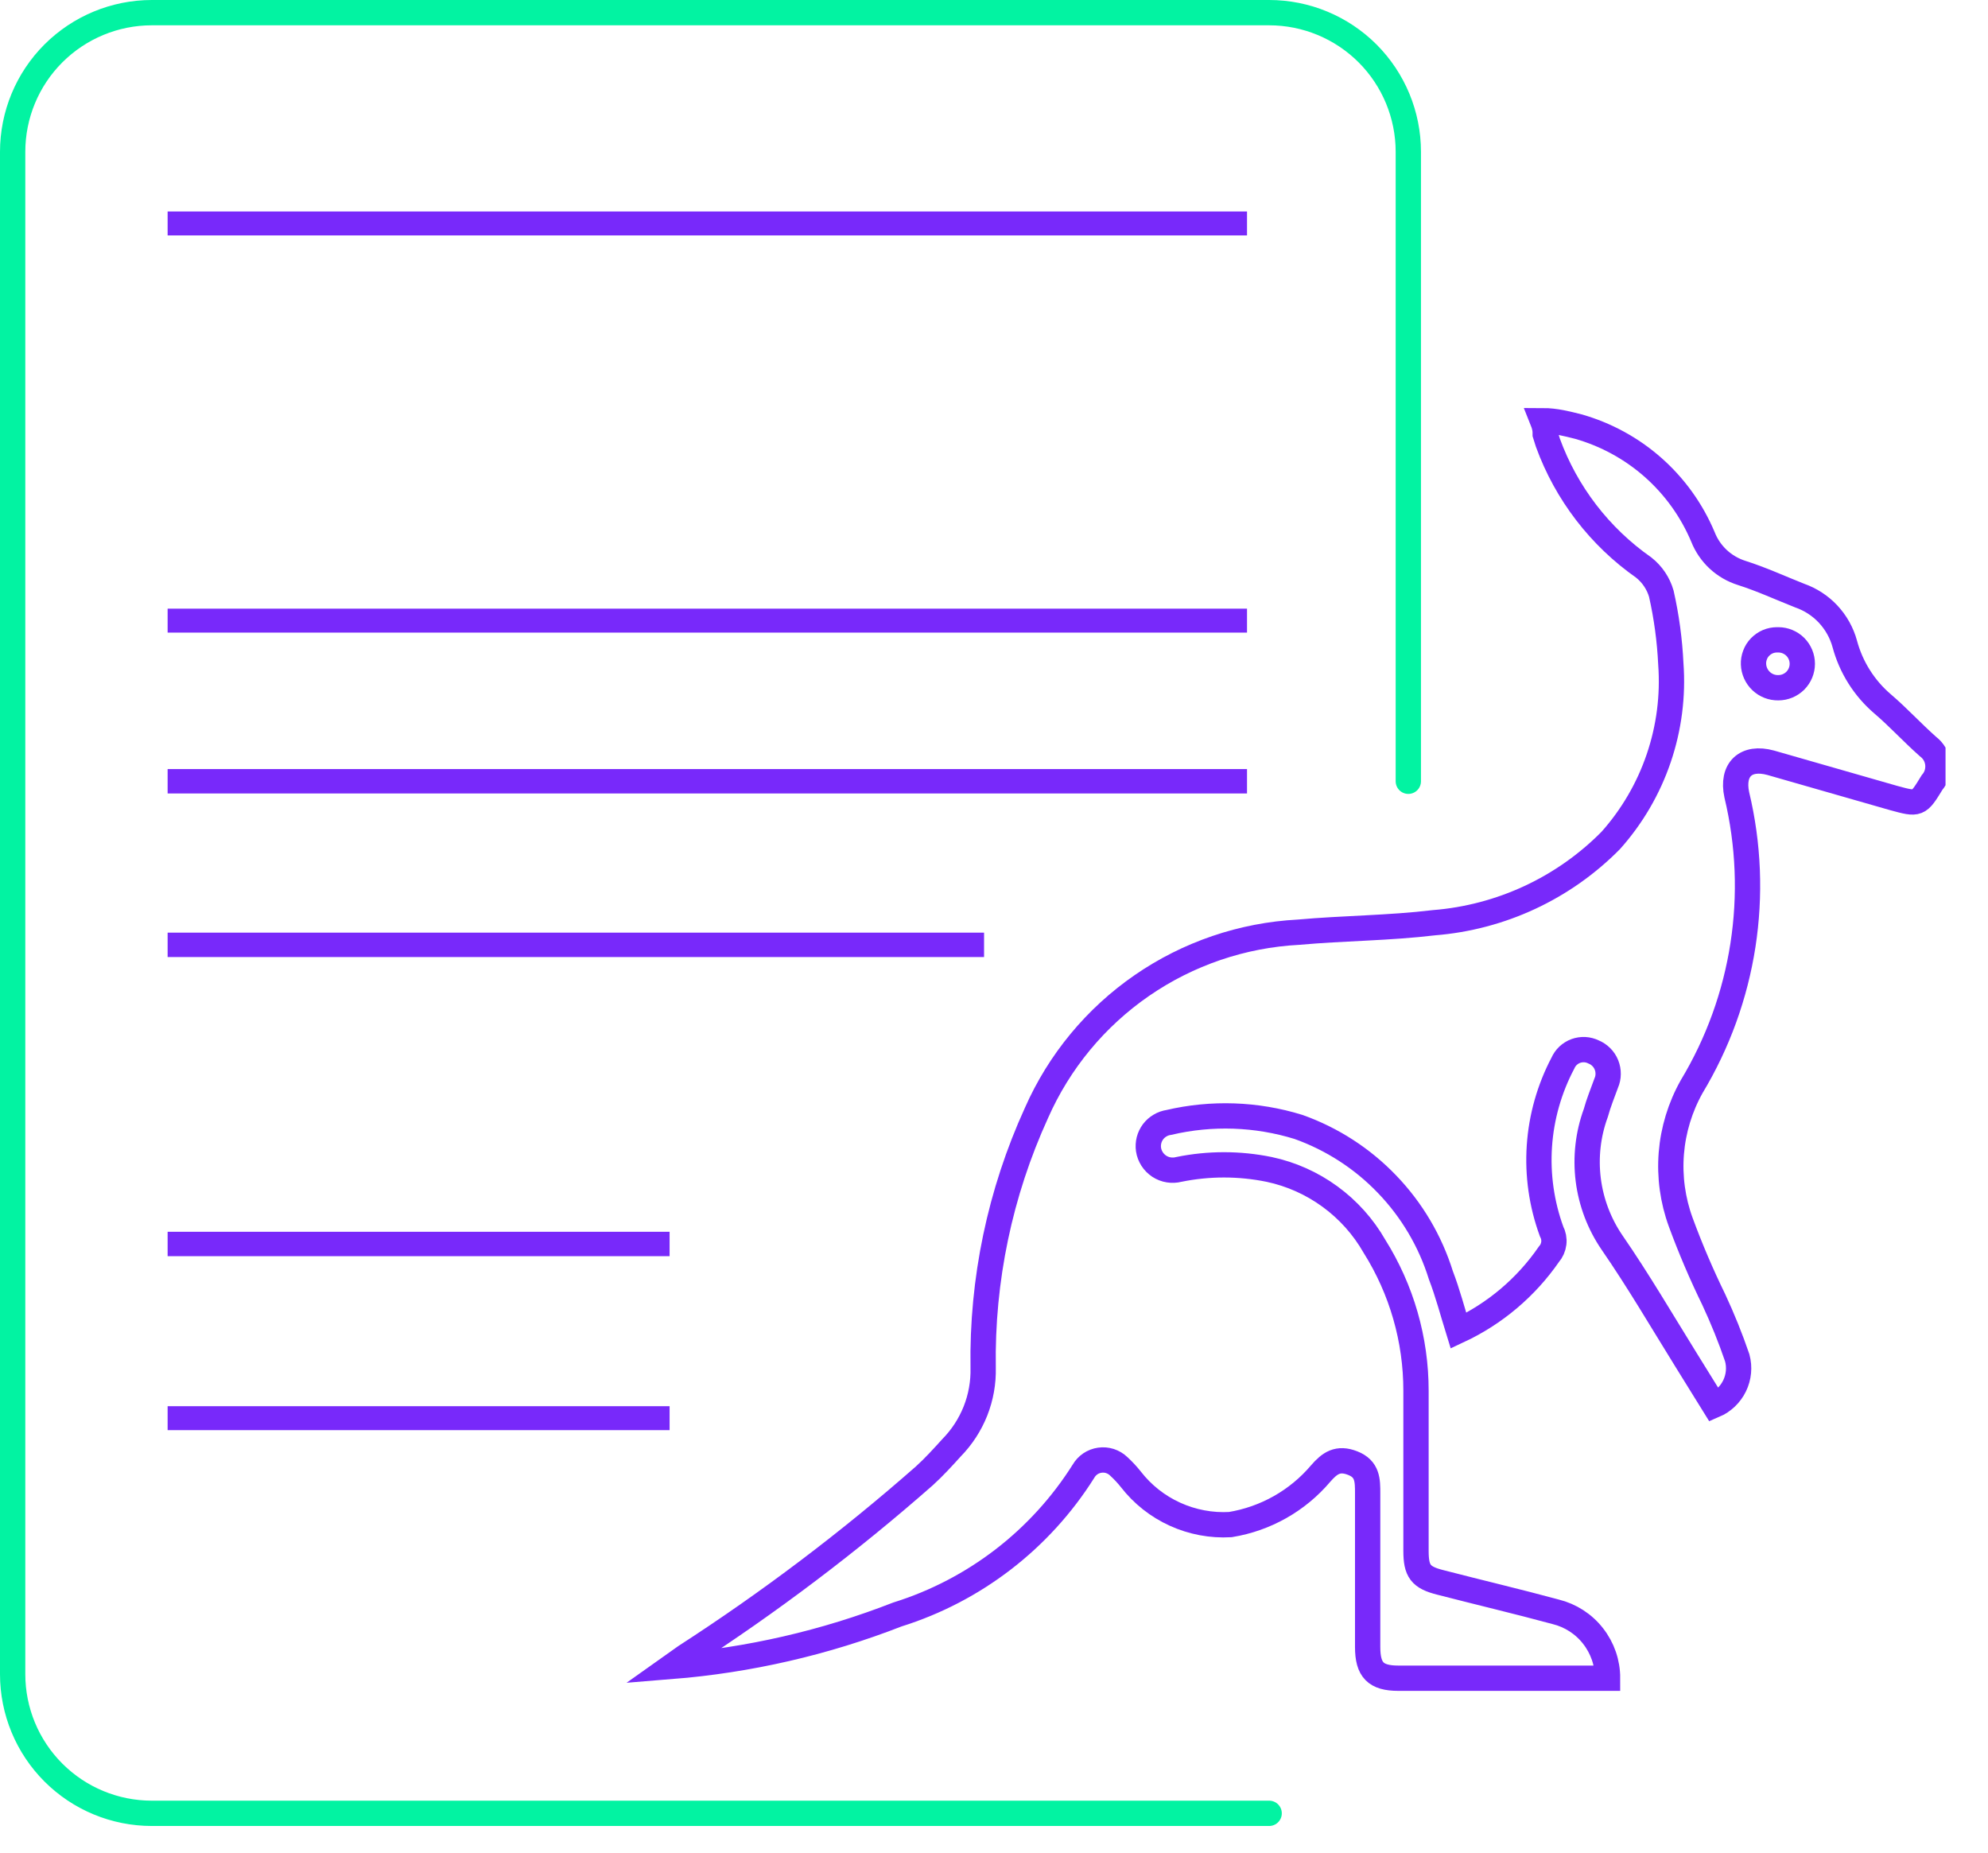 <svg width="44" height="41" viewBox="0 0 44 41" fill="none" xmlns="http://www.w3.org/2000/svg">
<g clip-path="url(#clip0_8_1219)">
<path d="M37.94 31.1L37.32 30.1C36.78 29.23 36.26 28.34 35.68 27.5C35.396 27.085 35.215 26.608 35.152 26.108C35.09 25.609 35.147 25.102 35.32 24.63C35.38 24.41 35.47 24.19 35.55 23.97C35.578 23.906 35.593 23.838 35.593 23.768C35.594 23.699 35.581 23.63 35.555 23.566C35.529 23.502 35.491 23.443 35.441 23.394C35.392 23.345 35.334 23.306 35.27 23.28C35.209 23.25 35.143 23.233 35.075 23.229C35.008 23.226 34.94 23.236 34.876 23.259C34.813 23.282 34.755 23.319 34.705 23.365C34.656 23.412 34.617 23.468 34.59 23.53C34.291 24.098 34.114 24.723 34.071 25.363C34.028 26.004 34.12 26.647 34.34 27.25C34.383 27.331 34.401 27.423 34.39 27.514C34.379 27.605 34.341 27.691 34.28 27.76C33.775 28.491 33.085 29.074 32.28 29.45C32.15 29.03 32.04 28.61 31.89 28.22C31.655 27.466 31.248 26.778 30.701 26.209C30.155 25.639 29.483 25.205 28.74 24.94C27.809 24.652 26.818 24.618 25.87 24.84C25.801 24.85 25.735 24.873 25.675 24.909C25.615 24.944 25.562 24.991 25.52 25.047C25.479 25.102 25.448 25.166 25.431 25.233C25.414 25.301 25.41 25.371 25.42 25.44C25.431 25.515 25.459 25.586 25.499 25.649C25.54 25.713 25.594 25.767 25.657 25.809C25.72 25.85 25.791 25.878 25.866 25.89C25.941 25.902 26.017 25.899 26.09 25.88C26.75 25.745 27.43 25.745 28.09 25.88C28.576 25.983 29.035 26.188 29.436 26.481C29.838 26.774 30.173 27.148 30.42 27.58C31.022 28.538 31.341 29.648 31.34 30.78C31.34 31.96 31.34 33.14 31.34 34.32C31.34 34.77 31.44 34.91 31.88 35.02C32.73 35.24 33.58 35.44 34.43 35.67C34.759 35.751 35.051 35.939 35.259 36.206C35.468 36.473 35.581 36.801 35.58 37.14H30.95C30.45 37.14 30.27 36.96 30.27 36.45C30.27 35.32 30.27 34.18 30.27 33.05C30.27 32.76 30.27 32.51 29.94 32.38C29.61 32.25 29.43 32.38 29.23 32.61C28.719 33.213 28.01 33.613 27.23 33.74C26.81 33.764 26.39 33.685 26.007 33.511C25.623 33.337 25.288 33.072 25.03 32.74C24.948 32.636 24.857 32.539 24.76 32.45C24.705 32.397 24.639 32.358 24.567 32.334C24.495 32.311 24.418 32.304 24.343 32.315C24.268 32.325 24.196 32.353 24.133 32.395C24.07 32.438 24.018 32.494 23.98 32.56C23.027 34.073 21.566 35.197 19.86 35.73C18.258 36.355 16.574 36.742 14.86 36.88L15.17 36.66C17.029 35.459 18.798 34.122 20.46 32.66C20.67 32.47 20.87 32.25 21.06 32.04C21.289 31.807 21.469 31.53 21.59 31.226C21.71 30.922 21.768 30.597 21.76 30.27C21.729 28.326 22.132 26.399 22.94 24.63C23.442 23.492 24.25 22.515 25.274 21.809C26.298 21.103 27.498 20.695 28.74 20.63C29.74 20.54 30.74 20.54 31.74 20.42C33.219 20.302 34.607 19.656 35.65 18.6C36.122 18.071 36.484 17.452 36.712 16.78C36.941 16.108 37.032 15.398 36.98 14.69C36.955 14.168 36.885 13.649 36.77 13.14C36.704 12.911 36.567 12.708 36.38 12.56C35.407 11.879 34.667 10.916 34.26 9.8L34.2 9.61C34.2 9.53 34.2 9.46 34.14 9.31C34.43 9.31 34.69 9.38 34.93 9.44C35.544 9.614 36.11 9.923 36.588 10.345C37.066 10.768 37.442 11.292 37.69 11.88C37.764 12.069 37.88 12.239 38.029 12.378C38.178 12.516 38.356 12.619 38.55 12.68C38.99 12.82 39.4 13.01 39.83 13.18C40.071 13.264 40.288 13.405 40.462 13.591C40.636 13.778 40.763 14.004 40.83 14.25C40.969 14.768 41.262 15.232 41.67 15.58C42.01 15.87 42.31 16.2 42.67 16.52C42.73 16.565 42.781 16.622 42.819 16.687C42.857 16.753 42.88 16.825 42.889 16.9C42.897 16.975 42.89 17.051 42.868 17.124C42.846 17.196 42.809 17.263 42.76 17.32C42.46 17.81 42.46 17.81 41.91 17.66L39.19 16.88C38.64 16.73 38.32 17.03 38.44 17.59C38.968 19.791 38.608 22.111 37.44 24.05C37.186 24.503 37.033 25.006 36.991 25.524C36.95 26.041 37.021 26.562 37.2 27.05C37.414 27.632 37.658 28.203 37.93 28.76C38.126 29.18 38.3 29.611 38.45 30.05C38.506 30.257 38.485 30.477 38.391 30.67C38.297 30.863 38.137 31.016 37.94 31.1ZM39.33 14.16C39.26 14.16 39.191 14.174 39.126 14.201C39.062 14.229 39.004 14.269 38.955 14.319C38.906 14.37 38.868 14.429 38.844 14.495C38.819 14.56 38.807 14.63 38.81 14.7C38.815 14.841 38.876 14.975 38.978 15.072C39.081 15.17 39.218 15.223 39.36 15.22C39.5 15.22 39.635 15.164 39.735 15.065C39.834 14.965 39.89 14.831 39.89 14.69C39.89 14.549 39.834 14.415 39.735 14.315C39.635 14.216 39.5 14.16 39.36 14.16H39.33Z" stroke="#7829FA" stroke-width="0.56" stroke-miterlimit="10"/>
<path d="M31.17 17.29V3.36C31.17 2.543 30.845 1.76 30.268 1.182C29.69 0.605 28.907 0.28 28.09 0.28H3.36C2.543 0.28 1.76 0.605 1.182 1.182C0.604 1.76 0.28 2.543 0.28 3.36V37.05C0.28 37.867 0.604 38.65 1.182 39.228C1.76 39.806 2.543 40.13 3.36 40.13H28.09" stroke="#02F3A2" stroke-width="0.56" stroke-miterlimit="10" stroke-linecap="round"/>
<path d="M3.71 5.21H27.6V4.68H3.71" fill="#7829FA"/>
<path d="M3.71 14H27.6V13.47H3.71" fill="#7829FA"/>
<path d="M3.71 17.56H27.6V17.02H3.71" fill="#7829FA"/>
<path d="M3.71 21.18H21.78V20.64H3.71" fill="#7829FA"/>
<path d="M3.71 27.8H14.82V27.26H3.71" fill="#7829FA"/>
<path d="M3.71 31.65H14.82V31.12H3.71" fill="#7829FA"/>
</g>
<defs>
<clipPath id="clip0_8_1219">
<rect width="43.06" height="40.41" fill="white"/>
</clipPath>
</defs>
</svg>
